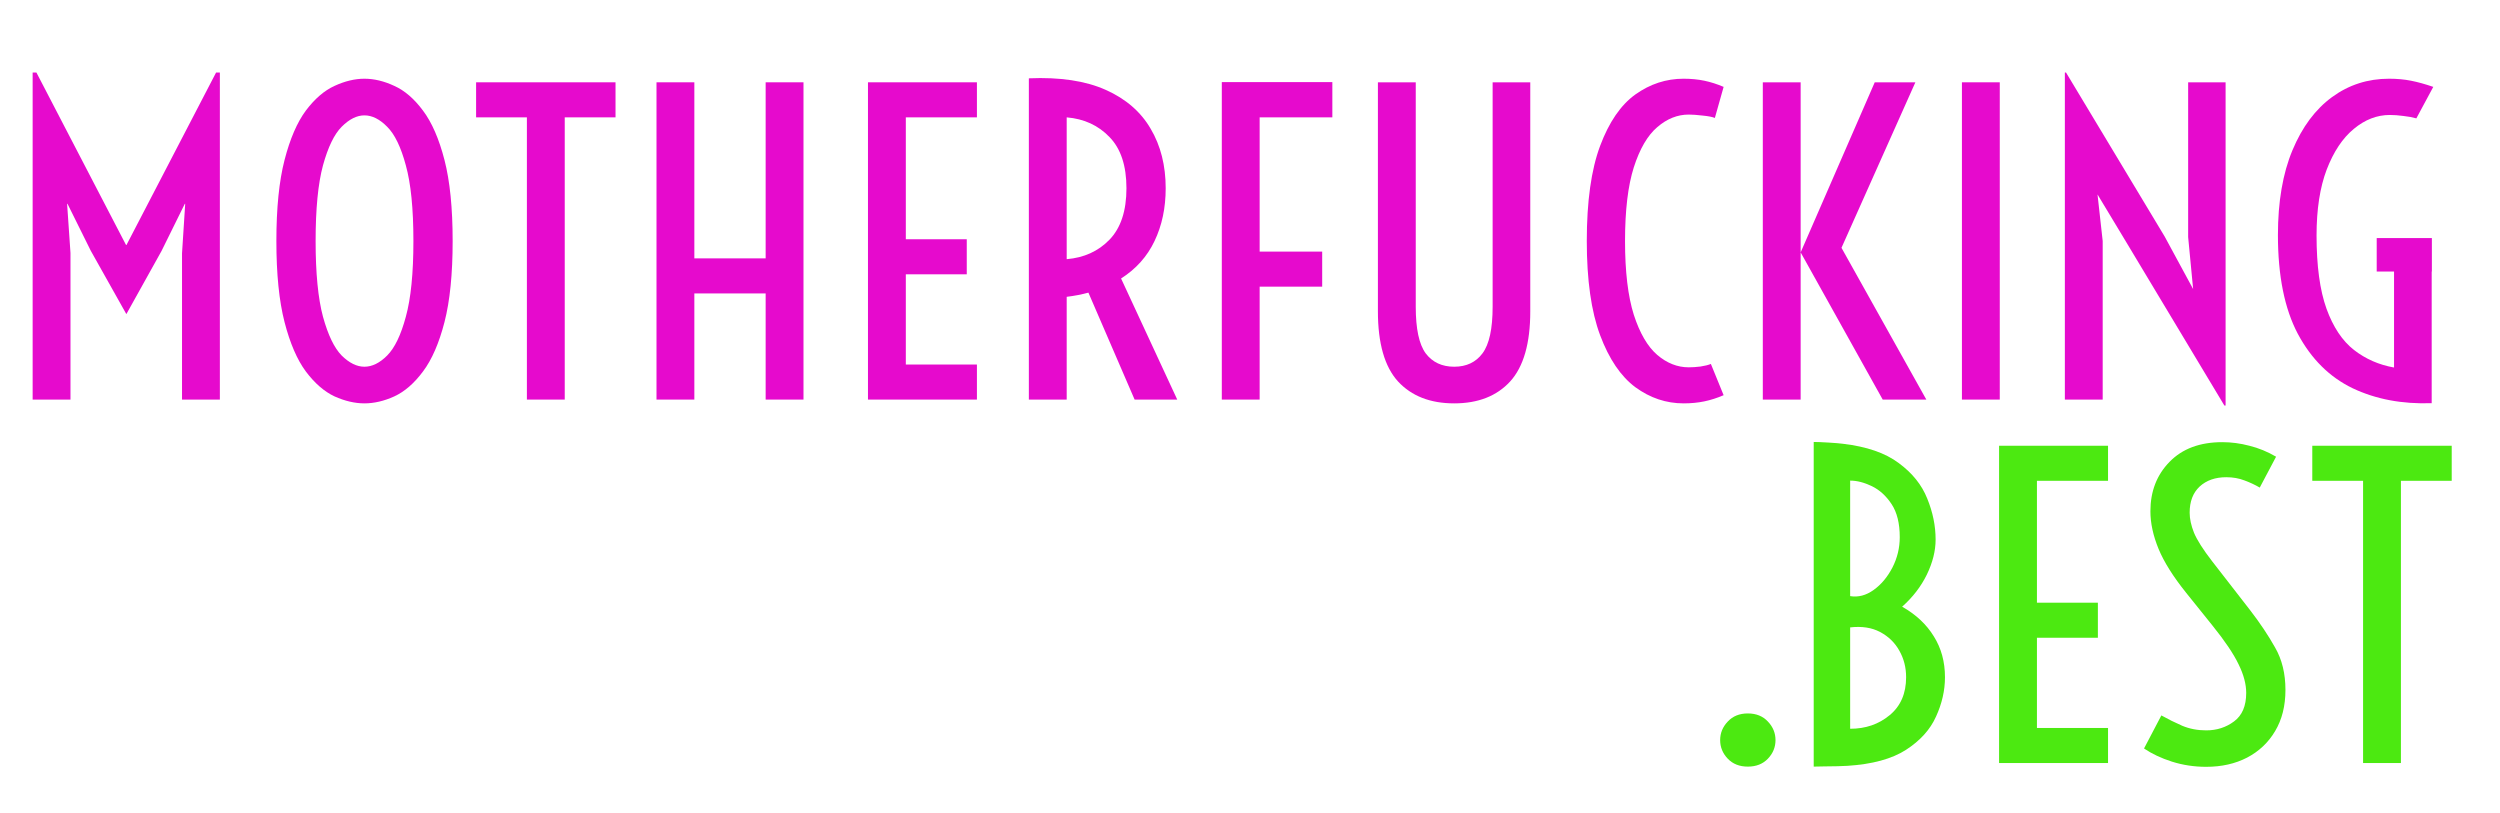 <?xml version="1.0" encoding="UTF-8" standalone="no"?>
<!DOCTYPE svg PUBLIC "-//W3C//DTD SVG 1.1//EN" "http://www.w3.org/Graphics/SVG/1.1/DTD/svg11.dtd">
<svg width="100%" height="100%" viewBox="0 0 1417 461" version="1.1" xmlns="http://www.w3.org/2000/svg" xmlns:xlink="http://www.w3.org/1999/xlink" xml:space="preserve" xmlns:serif="http://www.serif.com/" style="fill-rule:evenodd;clip-rule:evenodd;stroke-linejoin:round;stroke-miterlimit:2;">
    <g id="motherfucking-best" serif:id="motherfucking best">
        <g transform="matrix(1.156,0,0,1.156,-204.83,315.158)">
            <path d="M1034.17,103.252C1030.07,103.252 1026.78,101.95 1024.31,99.346C1021.83,96.742 1020.6,93.714 1020.6,90.264C1020.6,86.813 1021.83,83.786 1024.31,81.182C1026.78,78.513 1030.07,77.178 1034.17,77.178C1038.27,77.178 1041.56,78.513 1044.03,81.182C1046.51,83.786 1047.74,86.813 1047.74,90.264C1047.74,93.714 1046.51,96.742 1044.03,99.346C1041.56,101.95 1038.27,103.252 1034.17,103.252Z" style="fill:rgb(76,233,17);fill-rule:nonzero;"/>
            <path d="M1066.47,103.252L1066.47,-55.928C1068.03,-55.928 1070.44,-55.83 1073.7,-55.635C1076.95,-55.439 1079.3,-55.244 1080.73,-55.049C1092.45,-53.681 1101.59,-50.524 1108.17,-45.576C1114.81,-40.693 1119.46,-34.899 1122.13,-28.193C1124.87,-21.487 1126.24,-14.782 1126.24,-8.076C1126.24,-2.542 1124.8,3.187 1121.94,9.112C1119.07,14.971 1115.04,20.212 1109.83,24.834C1116.6,28.675 1121.78,33.526 1125.36,39.385C1129,45.179 1130.83,51.852 1130.83,59.404C1130.83,65.915 1129.36,72.36 1126.43,78.74C1123.57,85.121 1118.65,90.557 1111.68,95.049C1104.78,99.476 1095.25,102.08 1083.07,102.862C1082.1,102.927 1080.47,102.992 1078.19,103.057C1075.97,103.122 1073.73,103.154 1071.45,103.154C1069.17,103.22 1067.51,103.252 1066.47,103.252ZM1084.34,19.658C1088.31,20.309 1092.15,19.3 1095.86,16.631C1099.58,13.962 1102.63,10.316 1105.04,5.694C1107.45,1.006 1108.66,-3.974 1108.66,-9.248C1108.66,-16.019 1107.32,-21.422 1104.65,-25.459C1101.98,-29.495 1098.76,-32.425 1094.99,-34.248C1091.21,-36.071 1087.66,-36.982 1084.34,-36.982L1084.34,19.658ZM1084.34,84.697C1091.89,84.697 1098.34,82.484 1103.68,78.057C1109.08,73.63 1111.78,67.412 1111.78,59.404C1111.78,54.652 1110.67,50.322 1108.46,46.416C1106.25,42.445 1103.09,39.385 1098.99,37.237C1094.95,35.088 1090.07,34.339 1084.34,34.99L1084.34,84.697Z" style="fill:rgb(76,233,17);fill-rule:nonzero;"/>
            <path d="M1157.36,101.494L1157.36,-54.072L1210.78,-54.072L1210.78,-36.885L1175.92,-36.885L1175.92,22.881L1205.8,22.881L1205.8,40.069L1175.92,40.069L1175.92,84.307L1210.78,84.307L1210.78,101.494L1157.36,101.494Z" style="fill:rgb(76,233,17);fill-rule:nonzero;"/>
            <path d="M1258.9,103.35C1253.04,103.35 1247.44,102.503 1242.11,100.811C1236.83,99.118 1232.28,96.97 1228.43,94.365L1236.93,78.154C1240.18,79.977 1243.6,81.67 1247.18,83.233C1250.76,84.73 1254.67,85.479 1258.9,85.479C1264.11,85.479 1268.67,84.014 1272.57,81.084C1276.55,78.154 1278.53,73.5 1278.53,67.119C1278.53,62.822 1277.29,58.168 1274.82,53.154C1272.41,48.076 1268.12,41.696 1261.93,34.014L1249.14,18.096C1242.76,10.153 1238.23,2.959 1235.56,-3.486C1232.89,-9.997 1231.56,-16.149 1231.56,-21.943C1231.56,-31.709 1234.68,-39.782 1240.93,-46.162C1247.18,-52.607 1255.81,-55.83 1266.81,-55.83C1271.24,-55.83 1275.67,-55.244 1280.09,-54.072C1284.59,-52.965 1288.95,-51.175 1293.18,-48.701L1285.17,-33.564C1282.83,-34.931 1280.32,-36.103 1277.65,-37.08C1274.98,-38.122 1272.02,-38.642 1268.77,-38.642C1263.36,-38.642 1259,-37.112 1255.68,-34.053C1252.42,-30.993 1250.8,-26.728 1250.8,-21.26C1250.8,-18.265 1251.51,-14.977 1252.94,-11.396C1254.44,-7.816 1257.4,-3.161 1261.83,2.569L1280.48,26.592C1285.3,32.842 1289.37,38.929 1292.69,44.854C1296.08,50.713 1297.77,57.647 1297.77,65.654C1297.77,73.467 1296.08,80.205 1292.69,85.869C1289.37,91.468 1284.78,95.798 1278.92,98.858C1273.13,101.852 1266.45,103.35 1258.9,103.35Z" style="fill:rgb(76,233,17);fill-rule:nonzero;"/>
            <path d="M1335.83,101.494L1335.83,-36.885L1310.93,-36.885L1310.93,-54.072L1379.29,-54.072L1379.29,-36.885L1354.39,-36.885L1354.39,101.494L1335.83,101.494Z" style="fill:rgb(76,233,17);fill-rule:nonzero;"/>
        </g>
        <g transform="matrix(1.156,0,0,1.156,-61.83,109.158)">
            <path d="M69.491,101.494L69.491,-58.857L71.346,-58.857L115.292,25.713L115.487,25.713L159.432,-58.857L161.288,-58.857L161.288,101.494L142.733,101.494L142.733,29.815L144.296,5.498L144.1,5.498L132.675,28.643L115.487,59.502L115.389,59.502L98.007,28.545L86.581,5.498L86.386,5.498L88.046,29.619L88.046,101.494L69.491,101.494Z" style="fill:rgb(230,10,205);fill-rule:nonzero;"/>
            <path d="M232.162,103.35C227.475,103.35 222.592,102.21 217.514,99.932C212.501,97.588 207.813,93.519 203.451,87.725C199.155,81.931 195.672,73.858 193.002,63.506C190.333,53.154 188.998,39.906 188.998,23.76C188.998,7.614 190.333,-5.635 193.002,-15.986C195.672,-26.338 199.155,-34.411 203.451,-40.205C207.813,-45.999 212.501,-50.036 217.514,-52.314C222.592,-54.658 227.475,-55.83 232.162,-55.83C236.915,-55.83 241.798,-54.658 246.811,-52.314C251.889,-50.036 256.576,-45.999 260.873,-40.205C265.235,-34.411 268.751,-26.338 271.42,-15.986C274.089,-5.635 275.424,7.614 275.424,23.76C275.424,39.906 274.089,53.154 271.42,63.506C268.751,73.858 265.235,81.931 260.873,87.725C256.576,93.519 251.889,97.588 246.811,99.932C241.798,102.21 236.915,103.35 232.162,103.35ZM232.162,85.381C235.938,85.381 239.649,83.558 243.295,79.912C247.006,76.201 250.066,69.854 252.475,60.869C254.949,51.885 256.186,39.515 256.186,23.76C256.186,7.94 254.949,-4.43 252.475,-13.349C250.066,-22.334 247.006,-28.649 243.295,-32.295C239.649,-36.006 235.938,-37.861 232.162,-37.861C228.451,-37.861 224.741,-36.006 221.03,-32.295C217.384,-28.649 214.324,-22.334 211.85,-13.349C209.441,-4.43 208.237,7.94 208.237,23.76C208.237,39.515 209.441,51.885 211.85,60.869C214.324,69.854 217.384,76.201 221.03,79.912C224.741,83.558 228.451,85.381 232.162,85.381Z" style="fill:rgb(230,10,205);fill-rule:nonzero;"/>
            <path d="M311.826,101.494L311.826,-36.885L286.924,-36.885L286.924,-54.072L355.283,-54.072L355.283,-36.885L330.381,-36.885L330.381,101.494L311.826,101.494Z" style="fill:rgb(230,10,205);fill-rule:nonzero;"/>
            <path d="M375.376,101.494L375.376,-54.072L393.931,-54.072L393.931,32.256L428.892,32.256L428.892,-54.072L447.447,-54.072L447.447,101.494L428.892,101.494L428.892,49.444L393.931,49.444L393.931,101.494L375.376,101.494Z" style="fill:rgb(230,10,205);fill-rule:nonzero;"/>
            <path d="M479.063,101.494L479.063,-54.072L532.481,-54.072L532.481,-36.885L497.618,-36.885L497.618,22.881L527.501,22.881L527.501,40.069L497.618,40.069L497.618,84.307L532.481,84.307L532.481,101.494L479.063,101.494Z" style="fill:rgb(230,10,205);fill-rule:nonzero;"/>
            <path d="M557.946,101.494L557.946,-56.025C573.18,-56.676 585.745,-54.788 595.641,-50.361C605.537,-45.934 612.894,-39.554 617.711,-31.221C622.594,-22.952 625.036,-13.252 625.036,-2.119C625.036,7.516 623.213,16.143 619.567,23.76C615.986,31.312 610.517,37.432 603.161,42.119L630.7,101.494L609.801,101.494L587.145,49.053C583.825,49.964 580.276,50.648 576.5,51.104L576.5,101.494L557.946,101.494ZM576.5,32.647C585.029,31.931 592.028,28.74 597.496,23.076C603.03,17.347 605.797,8.949 605.797,-2.119C605.797,-13.187 603.03,-21.553 597.496,-27.217C592.028,-32.946 585.029,-36.168 576.5,-36.885L576.5,32.647Z" style="fill:rgb(230,10,205);fill-rule:nonzero;"/>
            <path d="M652.551,101.494L652.551,-54.17L706.75,-54.17L706.75,-36.885L671.105,-36.885L671.105,28.936L701.769,28.936L701.769,46.123L671.105,46.123L671.105,101.494L652.551,101.494Z" style="fill:rgb(230,10,205);fill-rule:nonzero;"/>
            <path d="M766.492,103.35C754.773,103.35 745.593,99.769 738.953,92.608C732.377,85.381 729.089,73.923 729.089,58.233L729.089,-54.072L747.644,-54.072L747.644,55.987C747.644,66.794 749.272,74.411 752.527,78.838C755.847,83.2 760.502,85.381 766.492,85.381C772.481,85.381 777.104,83.2 780.359,78.838C783.679,74.411 785.339,66.794 785.339,55.987L785.339,-54.072L803.796,-54.072L803.796,58.233C803.796,73.923 800.509,85.381 793.933,92.608C787.358,99.769 778.21,103.35 766.492,103.35Z" style="fill:rgb(230,10,205);fill-rule:nonzero;"/>
            <path d="M878.968,103.35C870.439,103.35 862.561,100.713 855.335,95.44C848.173,90.101 842.412,81.605 838.05,69.951C833.688,58.298 831.507,42.901 831.507,23.76C831.507,4.294 833.688,-11.266 838.05,-22.92C842.412,-34.573 848.173,-42.972 855.335,-48.115C862.561,-53.258 870.439,-55.83 878.968,-55.83C882.614,-55.83 885.999,-55.504 889.124,-54.853C892.249,-54.202 895.407,-53.193 898.597,-51.826L894.3,-36.592C893.063,-37.112 891.045,-37.503 888.245,-37.763C885.511,-38.089 883.265,-38.252 881.507,-38.252C875.973,-38.252 870.83,-36.201 866.077,-32.099C861.324,-28.063 857.483,-21.487 854.554,-12.373C851.689,-3.323 850.257,8.721 850.257,23.76C850.257,38.734 851.689,50.778 854.554,59.893C857.483,68.942 861.324,75.518 866.077,79.619C870.83,83.656 875.973,85.674 881.507,85.674C883.265,85.674 885.185,85.544 887.269,85.283C889.417,84.958 891.11,84.535 892.347,84.014L898.597,99.346C895.407,100.713 892.249,101.722 889.124,102.373C885.999,103.024 882.614,103.35 878.968,103.35Z" style="fill:rgb(230,10,205);fill-rule:nonzero;"/>
            <path d="M976.6,101.494L936.366,29.326L972.694,-54.072L992.616,-54.072L956.385,27.08L997.987,101.494L976.6,101.494ZM917.811,101.494L917.811,-54.072L936.366,-54.072L936.366,101.494L917.811,101.494Z" style="fill:rgb(230,10,205);fill-rule:nonzero;"/>
            <rect x="1015.44" y="-54.072" width="18.555" height="155.566" style="fill:rgb(230,10,205);fill-rule:nonzero;"/>
            <path d="M1065.91,101.494L1065.91,-58.857L1066.49,-58.857L1114.83,21.514L1128.8,47.295L1126.36,21.807L1126.36,-54.072L1144.72,-54.072L1144.72,104.424L1144.13,104.424L1095.69,23.76L1081.92,0.908L1084.46,23.76L1084.46,101.494L1065.91,101.494Z" style="fill:rgb(230,10,205);fill-rule:nonzero;"/>
            <path d="M1245.77,103.252C1231.31,103.773 1218.39,101.332 1207,95.928C1195.67,90.459 1186.72,81.572 1180.14,69.268C1173.63,56.963 1170.38,40.817 1170.38,20.83C1170.38,4.489 1172.75,-9.378 1177.51,-20.771C1182.26,-32.165 1188.74,-40.856 1196.94,-46.846C1205.14,-52.835 1214.45,-55.83 1224.87,-55.83C1228.77,-55.83 1232.36,-55.504 1235.61,-54.853C1238.93,-54.202 1242.58,-53.193 1246.55,-51.826L1238.25,-36.396C1236.42,-36.917 1234.31,-37.308 1231.9,-37.568C1229.49,-37.894 1227.28,-38.056 1225.26,-38.056C1218.94,-38.056 1213.05,-35.778 1207.58,-31.221C1202.11,-26.728 1197.69,-20.088 1194.3,-11.299C1190.98,-2.575 1189.32,8.2 1189.32,21.026C1189.32,35.934 1190.95,47.914 1194.2,56.963C1197.46,65.947 1201.95,72.686 1207.68,77.178C1213.41,81.605 1219.95,84.47 1227.31,85.772L1227.31,38.701L1218.81,38.701L1218.81,22.295L1245.86,22.295L1245.86,38.701L1245.77,38.701L1245.77,103.252Z" style="fill:rgb(230,10,205);fill-rule:nonzero;"/>
        </g>
    </g>
</svg>
